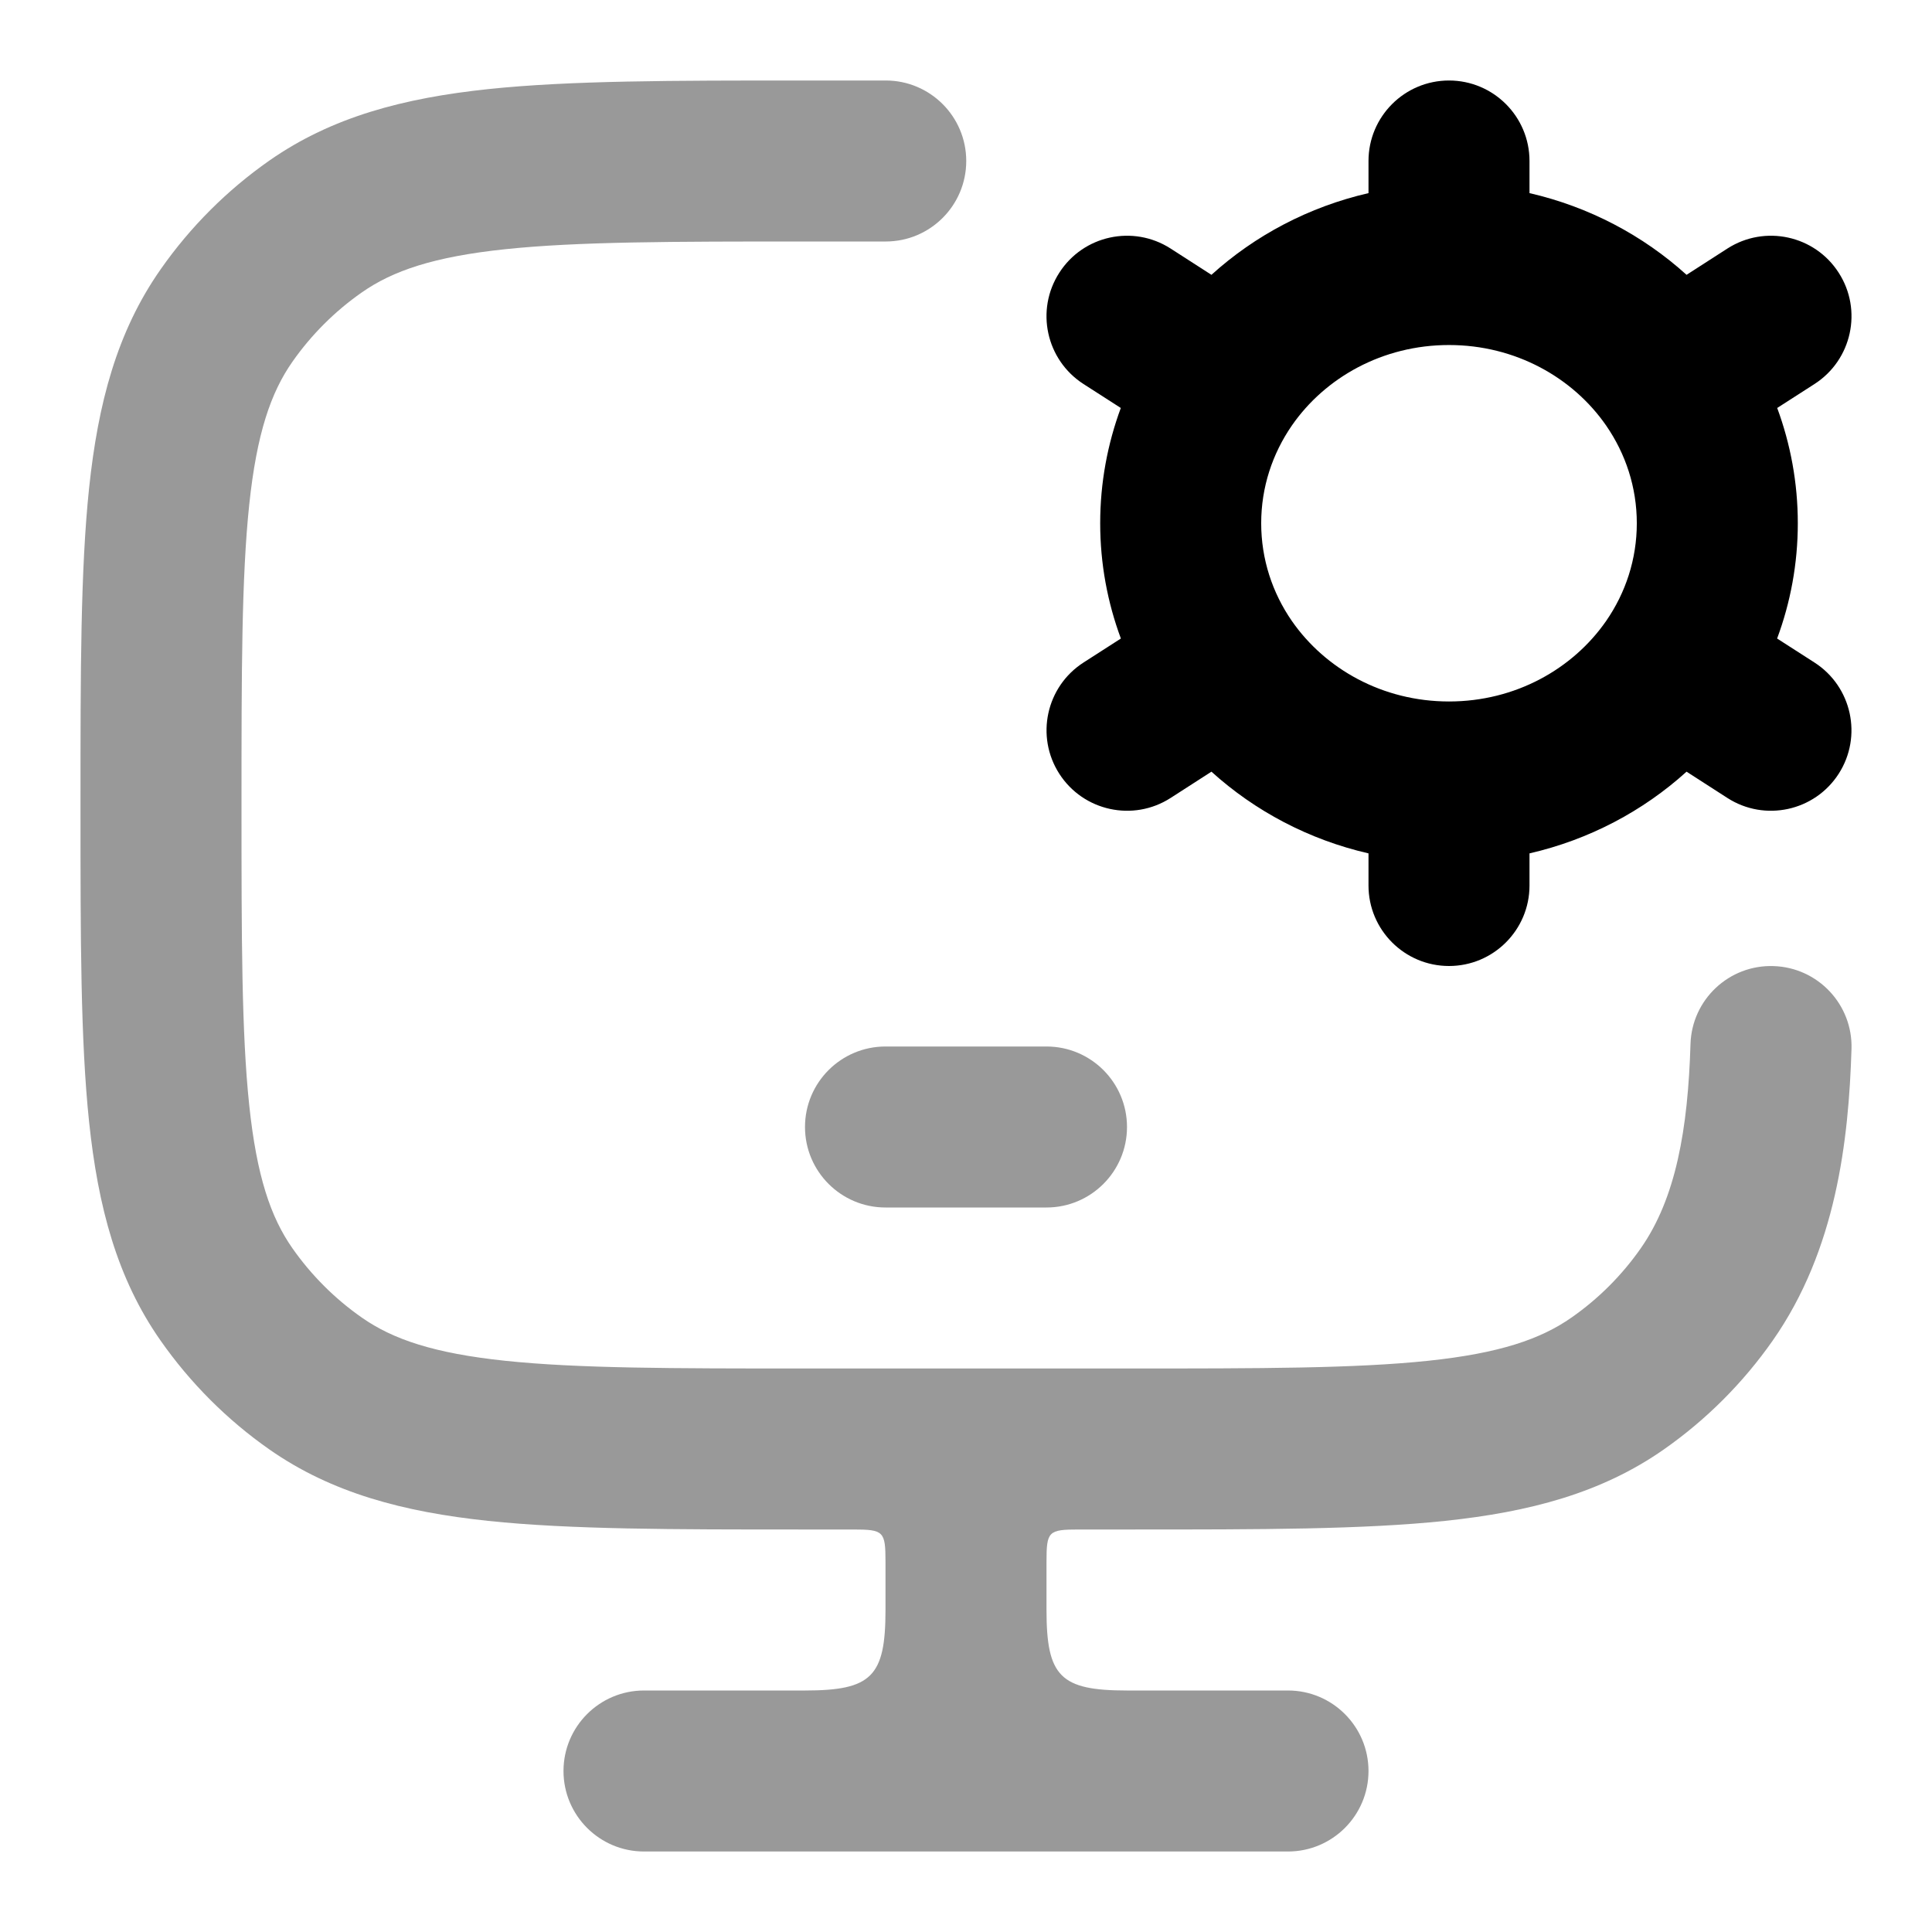 <svg width="24" height="24" viewBox="0 0 24 24" xmlns="http://www.w3.org/2000/svg">
<path fill-rule="evenodd" clip-rule="evenodd" d="M18 1C18.552 1 19 1.448 19 2V2.399C19.74 2.569 20.41 2.924 20.951 3.414L21.459 3.087C21.924 2.789 22.543 2.923 22.841 3.388C23.14 3.852 23.005 4.471 22.541 4.77L22.077 5.068C22.242 5.515 22.333 5.997 22.333 6.5C22.333 7.003 22.242 7.485 22.076 7.932L22.54 8.23C23.005 8.529 23.139 9.148 22.841 9.612C22.542 10.077 21.923 10.211 21.459 9.913L20.951 9.586C20.41 10.076 19.74 10.431 19 10.601V11C19 11.552 18.552 12 18 12C17.448 12 17 11.552 17 11V10.601C16.26 10.431 15.59 10.076 15.049 9.586L14.541 9.913C14.077 10.211 13.458 10.077 13.159 9.612C12.861 9.148 12.995 8.529 13.46 8.23L13.924 7.932C13.758 7.485 13.667 7.003 13.667 6.5C13.667 5.997 13.758 5.515 13.923 5.068L13.459 4.77C12.995 4.471 12.86 3.852 13.159 3.388C13.457 2.923 14.076 2.789 14.541 3.087L15.049 3.414C15.59 2.924 16.26 2.569 17 2.399V2C17 1.448 17.448 1 18 1ZM18 4.286C17.175 4.286 16.461 4.69 16.048 5.286C15.806 5.637 15.667 6.053 15.667 6.5C15.667 6.947 15.806 7.364 16.048 7.714C16.462 8.31 17.175 8.714 18 8.714C18.825 8.714 19.538 8.31 19.952 7.714C20.194 7.364 20.333 6.947 20.333 6.5C20.333 6.053 20.194 5.637 19.952 5.286C19.539 4.69 18.825 4.286 18 4.286Z" fill="currentColor"/>
<path opacity="0.4" fill-rule="evenodd" clip-rule="evenodd" d="M10 14C10 13.448 10.448 13 11 13H13C13.552 13 14 13.448 14 14C14 14.552 13.552 15 13 15H11C10.448 15 10 14.552 10 14Z" fill="currentColor"/>
<path opacity="0.4" fill-rule="evenodd" clip-rule="evenodd" d="M9.95 1L11.003 1C11.555 1 12.003 1.448 12.003 2C12.003 2.552 11.555 3 11.003 3H10.006C8.344 3 7.175 3.001 6.274 3.096C5.39 3.189 4.879 3.363 4.494 3.633C4.159 3.867 3.868 4.158 3.633 4.493C3.363 4.878 3.189 5.388 3.096 6.27C3.001 7.171 3 8.339 3 10C3 11.661 3.001 12.829 3.096 13.729C3.189 14.612 3.363 15.122 3.633 15.507C3.868 15.842 4.159 16.133 4.494 16.367C4.879 16.637 5.39 16.811 6.274 16.904C7.175 16.999 8.344 17 10.006 17H14.009C15.672 17 16.841 16.999 17.742 16.904C18.625 16.811 19.136 16.637 19.522 16.367C19.857 16.133 20.148 15.842 20.382 15.507C20.819 14.883 20.968 14.027 21 12.969C21.017 12.417 21.479 11.983 22.031 12.001C22.583 12.018 23.017 12.479 23 13.031C22.965 14.161 22.812 15.525 22.02 16.655C21.652 17.18 21.194 17.638 20.668 18.006C19.891 18.549 19 18.782 17.951 18.893C16.933 19 15.659 19 14.066 19H13.4C13.023 19 13 19.023 13 19.4V20C13 20.827 13.173 21 14 21H16C16.552 21 17 21.448 17 22C17 22.552 16.552 23 16 23H8C7.448 23 7 22.552 7 22C7 21.448 7.448 21 8 21H10C10.827 21 11 20.827 11 20V19.4C11 19.023 10.977 19 10.6 19H9.95C8.357 19 7.082 19 6.064 18.893C5.016 18.782 4.124 18.549 3.347 18.006C2.821 17.638 2.364 17.18 1.996 16.655C1.451 15.878 1.218 14.987 1.107 13.939C1 12.922 1 11.648 1 10.057V9.943C1 8.352 1 7.078 1.107 6.061C1.218 5.013 1.451 4.122 1.996 3.345C2.364 2.819 2.821 2.362 3.347 1.994C4.124 1.451 5.016 1.218 6.064 1.107C7.082 1 8.357 1 9.95 1Z" fill="currentColor"/>
</svg>

